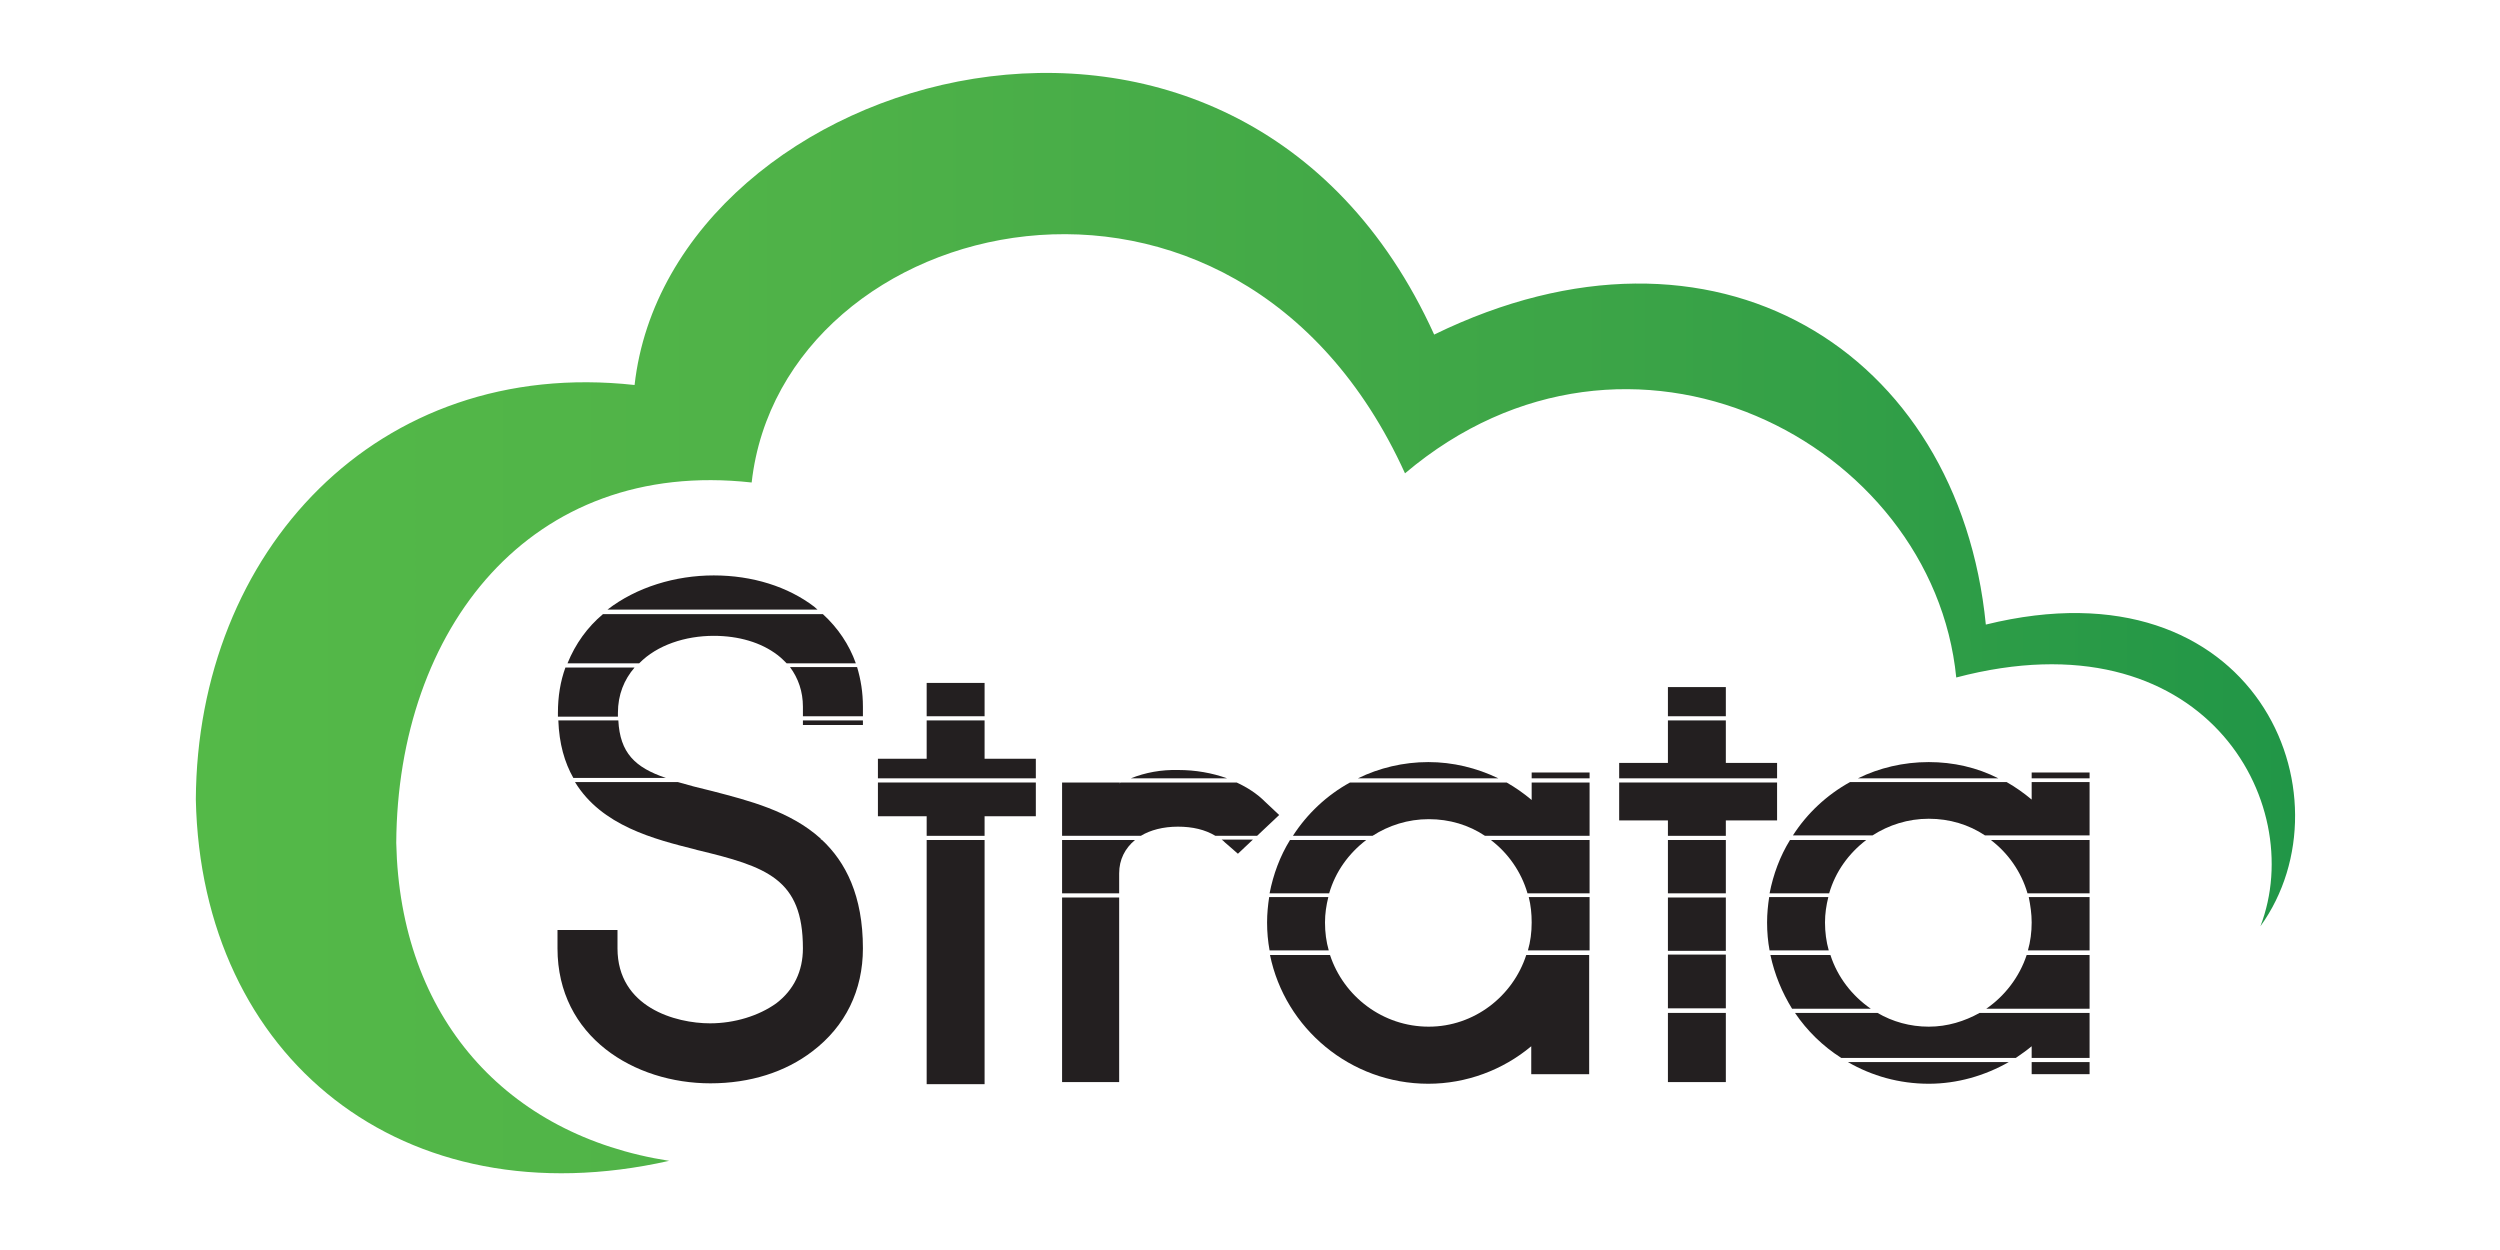 <?xml version="1.0" encoding="utf-8"?>
<!-- Generator: Adobe Illustrator 22.1.0, SVG Export Plug-In . SVG Version: 6.00 Build 0)  -->
<svg version="1.1" id="Layer_1" xmlns="http://www.w3.org/2000/svg" xmlns:xlink="http://www.w3.org/1999/xlink" x="0px" y="0px"
	 viewBox="0 0 600 300" style="enable-background:new 0 0 600 300;" xml:space="preserve">
<style type="text/css">
	.st0{fill:none;}
	.st1{fill:#231F20;}
	.st2{fill:url(#SVGID_1_);}
</style>
<path class="st0" d="M170.6,260.1c-18.2,0-36.7-11.1-36.7-32.4v-4.4h14.4v4.4c0,14.2,14,18,22.2,18c5.9,0,11.7-1.8,15.9-4.8
	c4.2-3.2,6.4-7.7,6.4-13.2c0-16.7-8.7-19.6-25.4-23.6l-0.3-0.1c-14-3.5-33.2-8.4-33.2-32.9c0-21.6,18.8-32.9,37.4-32.9
	c9.3,0,17.8,2.7,24.1,7.5c7.6,5.8,11.7,14.1,11.7,24v4.4h-14.4v-4.4c0-5.1-2.1-9.5-6.1-12.5c-3.9-3-9.3-4.6-15.3-4.6
	c-11.4,0-23,6.4-23,18.5c0,12.7,6.9,15,22.4,18.8l0.4,0.1c15.2,3.9,36.1,9.1,36.1,37.7c0,10.1-4.2,18.7-12.1,24.7
	C188.6,257.4,180.1,260.1,170.6,260.1z M236.3,195.9h12.3v-13.7h-12.3V164h-13.9v18.2h-11.7v13.7h11.7v64.3h13.9V195.9z
	 M268.6,209.6c0-6.7,5.7-11.2,14.1-11.2c4.6,0,8.5,1.3,11.3,3.9l3.1,2.7l9.9-9.4l-3.4-3.2c-5.1-4.9-12.6-7.6-20.9-7.6
	c-5.1,0-9.9,1.1-14.1,3.2v-0.9h-13.7v72.6h13.7V209.6z M367.6,251.1v6.7h13.9v-72.4h-13.9v6.6c-6.8-5.8-15.6-9.1-24.7-9.1
	c-21.4,0-38.8,17.3-38.8,38.6s17.4,38.6,38.8,38.6C352,260.1,360.8,256.8,367.6,251.1z M367.6,221.5c0,13.7-11.1,24.9-24.7,24.9
	c-13.7,0-24.9-11.2-24.9-24.9s11.2-24.9,24.9-24.9C356.5,196.5,367.6,207.7,367.6,221.5z M414.2,196.9h12.3v-13.7h-12.3V165h-13.9
	v18.2h-11.7v13.7h11.7v62.8h13.9V196.9z M487.6,251.1v6.7h13.9v-72.4h-13.9v6.6c-6.8-5.8-15.6-9.1-24.7-9.1
	c-21.4,0-38.8,17.3-38.8,38.6s17.4,38.6,38.8,38.6C472,260.1,480.7,256.8,487.6,251.1z M487.6,221.5c0,13.7-11.1,24.9-24.7,24.9
	c-13.7,0-24.9-11.2-24.9-24.9s11.2-24.9,24.9-24.9C476.5,196.5,487.6,207.7,487.6,221.5z"/>
<g>
	<path class="st1" d="M269,187.8h-0.4v0.2C268.7,187.9,268.9,187.8,269,187.8z"/>
	<rect x="400.3" y="243.1" class="st1" width="13.9" height="16.6"/>
	<path class="st1" d="M366.6,214.4h14.9v-12.8h-23.7C361.9,204.7,365.1,209.2,366.6,214.4z"/>
	<path class="st1" d="M439,214.4c1.5-5.2,4.7-9.6,8.9-12.8h-18.3c-2.4,3.9-4,8.2-4.9,12.8H439z"/>
	<path class="st1" d="M319,214.4c1.5-5.2,4.7-9.6,8.9-12.8h-18.3c-2.4,3.9-4,8.2-4.9,12.8H319z"/>
	<rect x="400.3" y="201.6" class="st1" width="13.9" height="12.8"/>
	<path class="st1" d="M268.6,209.6c0-3.3,1.4-6,3.8-8h-17.5v12.8h13.7V209.6z"/>
	<path class="st1" d="M297.1,204.9l3.6-3.4h-7.5c0.3,0.2,0.6,0.5,0.8,0.7L297.1,204.9z"/>
	<path class="st1" d="M273.8,200.6c2.3-1.4,5.4-2.2,8.9-2.2s6.5,0.7,9,2.2h10l5.3-5l-3.4-3.2c-1.9-1.9-4.2-3.4-6.8-4.6H269
		c-0.1,0.1-0.3,0.1-0.4,0.2v-0.2h-13.7v12.8H273.8z"/>
	<path class="st1" d="M310.3,200.6h19.1c3.9-2.5,8.5-4,13.5-4s9.6,1.4,13.5,4h25.1v-12.8h-13.9v4.2c-1.9-1.6-3.9-3-6-4.2H324
		C318.5,190.8,313.7,195.3,310.3,200.6z"/>
	<path class="st1" d="M197,201.3c-7.4-6.7-17.5-9.2-25.9-11.4l-0.4-0.1c-3-0.7-5.6-1.4-8-2.1H138c6.4,10.5,19,13.7,29,16.2l0.3,0.1
		c16.7,4,25.4,6.9,25.4,23.6c0,5.5-2.2,10-6.4,13.2c-4.2,3-10,4.8-15.9,4.8c-8.2,0-22.2-3.8-22.2-18v-4.4h-14.4v4.4
		c0,21.3,18.5,32.4,36.7,32.4c9.5,0,18-2.7,24.5-7.7c7.9-6,12.1-14.6,12.1-24.7c0-12.6-4.1-20.7-9.9-26.1H197L197,201.3L197,201.3z"
		/>
	<polygon class="st1" points="400.3,196.9 400.3,200.6 414.2,200.6 414.2,196.9 426.5,196.9 426.5,187.8 388.6,187.8 388.6,196.9 	
		"/>
	<path class="st1" d="M424.7,228.1h14.2c-0.6-2.1-0.9-4.4-0.9-6.7c0-2.1,0.3-4.1,0.8-6.1h-14.2c-0.3,2-0.5,4-0.5,6.1
		C424.1,223.7,424.3,226,424.7,228.1z"/>
	<polygon class="st1" points="222.4,195.9 222.4,200.6 236.3,200.6 236.3,195.9 248.6,195.9 248.6,187.8 210.7,187.8 210.7,195.9 	
		"/>
	<path class="st1" d="M148.4,172.9H134c0.2,5.6,1.5,10.1,3.6,13.8h22.2C152.4,184.2,148.8,180.7,148.4,172.9z"/>
	<path class="st1" d="M487.6,191.9c-1.9-1.6-3.9-3-6-4.2H444c-5.6,3.1-10.3,7.5-13.7,12.8h19.1c3.9-2.5,8.5-4,13.5-4s9.6,1.4,13.5,4
		h25.1v-12.8h-13.9V191.9z"/>
	<path class="st1" d="M476.7,242.1h24.8v-12.9h-15.1C484.7,234.4,481.2,239,476.7,242.1z"/>
	<path class="st1" d="M487.6,221.4c0,2.3-0.3,4.6-0.9,6.7h14.8v-12.8h-14.6C487.3,217.3,487.6,219.3,487.6,221.4z"/>
	<path class="st1" d="M486.6,214.4h14.9v-12.8h-23.7C481.9,204.7,485.1,209.2,486.6,214.4z"/>
	<polygon class="st1" points="400.3,183.1 388.6,183.1 388.6,186.8 426.5,186.8 426.5,183.1 414.2,183.1 414.2,172.9 400.3,172.9 	
		"/>
	<rect x="400.3" y="215.4" class="st1" width="13.9" height="12.8"/>
	<path class="st1" d="M192.7,169.6v2.3h14.4v-2.3c0-3.4-0.5-6.5-1.4-9.5h-16.1C191.6,162.8,192.7,166,192.7,169.6z"/>
	<path class="st1" d="M366.7,228.1h14.8v-12.8h-14.6c0.5,2,0.7,4,0.7,6.1C367.6,223.8,367.3,226,366.7,228.1z"/>
	<path class="st1" d="M318,221.4c0-2.1,0.3-4.1,0.8-6.1h-14.2c-0.3,2-0.5,4-0.5,6.1c0,2.3,0.2,4.5,0.6,6.7h14.2
		C318.3,226,318,223.8,318,221.4z"/>
	<path class="st1" d="M449,242.1c-4.5-3.1-8-7.6-9.7-12.9h-14.4c1,4.7,2.8,9,5.2,12.9H449z"/>
	<path class="st1" d="M342.9,246.4c-11,0-20.4-7.2-23.7-17.2h-14.4c3.6,17.6,19.3,30.9,38,30.9c9.1,0,17.9-3.3,24.7-9v6.7h13.9
		v-28.6h-15.1C363.1,239.1,353.8,246.4,342.9,246.4z"/>
	<rect x="400.3" y="229.1" class="st1" width="13.9" height="12.9"/>
	<path class="st1" d="M462.9,246.4c-4.5,0-8.7-1.2-12.3-3.3h-19.8c2.9,4.3,6.7,8,11.1,10.8h41.9c1.3-0.9,2.6-1.8,3.8-2.8v2.8h13.9
		v-10.8h-26.4C471.5,245.1,467.4,246.4,462.9,246.4z"/>
	<path class="st1" d="M462.9,260.1c6.8,0,13.4-1.9,19.2-5.2h-38.6C449.2,258.2,455.8,260.1,462.9,260.1z"/>
	<rect x="487.6" y="254.9" class="st1" width="13.9" height="2.9"/>
	<rect x="254.9" y="215.4" class="st1" width="13.7" height="44.3"/>
	<path class="st1" d="M195.4,145.6c-6.3-4.8-14.8-7.5-24.1-7.5c-9.2,0-18.5,2.8-25.5,8.2h50.4C196,146.1,195.7,145.9,195.4,145.6z"
		/>
	<rect x="222.4" y="201.6" class="st1" width="13.9" height="58.6"/>
	<rect x="487.6" y="185.4" class="st1" width="13.9" height="1.4"/>
	<rect x="222.4" y="163.9" class="st1" width="13.9" height="8"/>
	<path class="st1" d="M171.3,152.6c6,0,11.4,1.6,15.3,4.6c0.8,0.6,1.5,1.3,2.2,2h16.6c-1.6-4.5-4.3-8.5-7.9-11.8h-52.8
		c-3.7,3.1-6.6,7.1-8.5,11.8h17.2C157.7,154.8,164.5,152.6,171.3,152.6z"/>
	<rect x="400.3" y="164.9" class="st1" width="13.9" height="7"/>
	<path class="st1" d="M462.9,182.9c-6.1,0-11.9,1.4-17,3.9h33.7C474.5,184.2,468.8,182.9,462.9,182.9z"/>
	<rect x="367.6" y="185.4" class="st1" width="13.9" height="1.4"/>
	<path class="st1" d="M325.9,186.8h33.7c-5.2-2.5-10.9-3.9-16.8-3.9C336.8,182.9,331,184.3,325.9,186.8z"/>
	<path class="st1" d="M271.4,186.8h23.1c-3.6-1.3-7.6-2-11.7-2C278.7,184.7,274.9,185.4,271.4,186.8z"/>
	<rect x="192.7" y="172.9" class="st1" width="14.4" height="1.1"/>
	<polygon class="st1" points="210.7,182.1 210.7,186.8 248.6,186.8 248.6,182.1 236.3,182.1 236.3,172.9 222.4,172.9 222.4,182.1 	
		"/>
	<path class="st1" d="M148.3,171.1c0-4.4,1.5-8,4-10.9h-16.6c-1.2,3.3-1.8,6.9-1.8,10.9c0,0.3,0,0.6,0,0.9h14.4
		C148.3,171.7,148.3,171.4,148.3,171.1z"/>
</g>
<linearGradient id="SVGID_1_" gradientUnits="userSpaceOnUse" x1="46.989" y1="-336.844" x2="550.811" y2="-336.844" gradientTransform="matrix(1 0 0 -1 0 -187.3)">
	<stop  offset="0" style="stop-color:#54B948"/>
	<stop  offset="0.293" style="stop-color:#4FB248"/>
	<stop  offset="0.679" style="stop-color:#3BA447"/>
	<stop  offset="1" style="stop-color:#219647"/>
</linearGradient>
<path class="st2" d="M47,191.9c0.3-59.5,43.5-106.3,105.3-99.5C160.8,16.5,297-23.7,344.2,80.3c67.4-32.9,125.9,3.9,132.4,69.6
	c64.9-16,88.4,41.2,65.9,72.4c11.5-29.9-13.8-75.3-73-59.7c-5.6-56.6-78.5-94.5-132.3-49c-40.6-89.4-149.5-63.1-156.8,2.2
	c-53.2-5.9-85,35.2-85.3,86.5c0.9,41.8,26.3,70.2,65.5,76.3C96.7,293,48.3,253.9,47,191.9L47,191.9z"/>
</svg>
